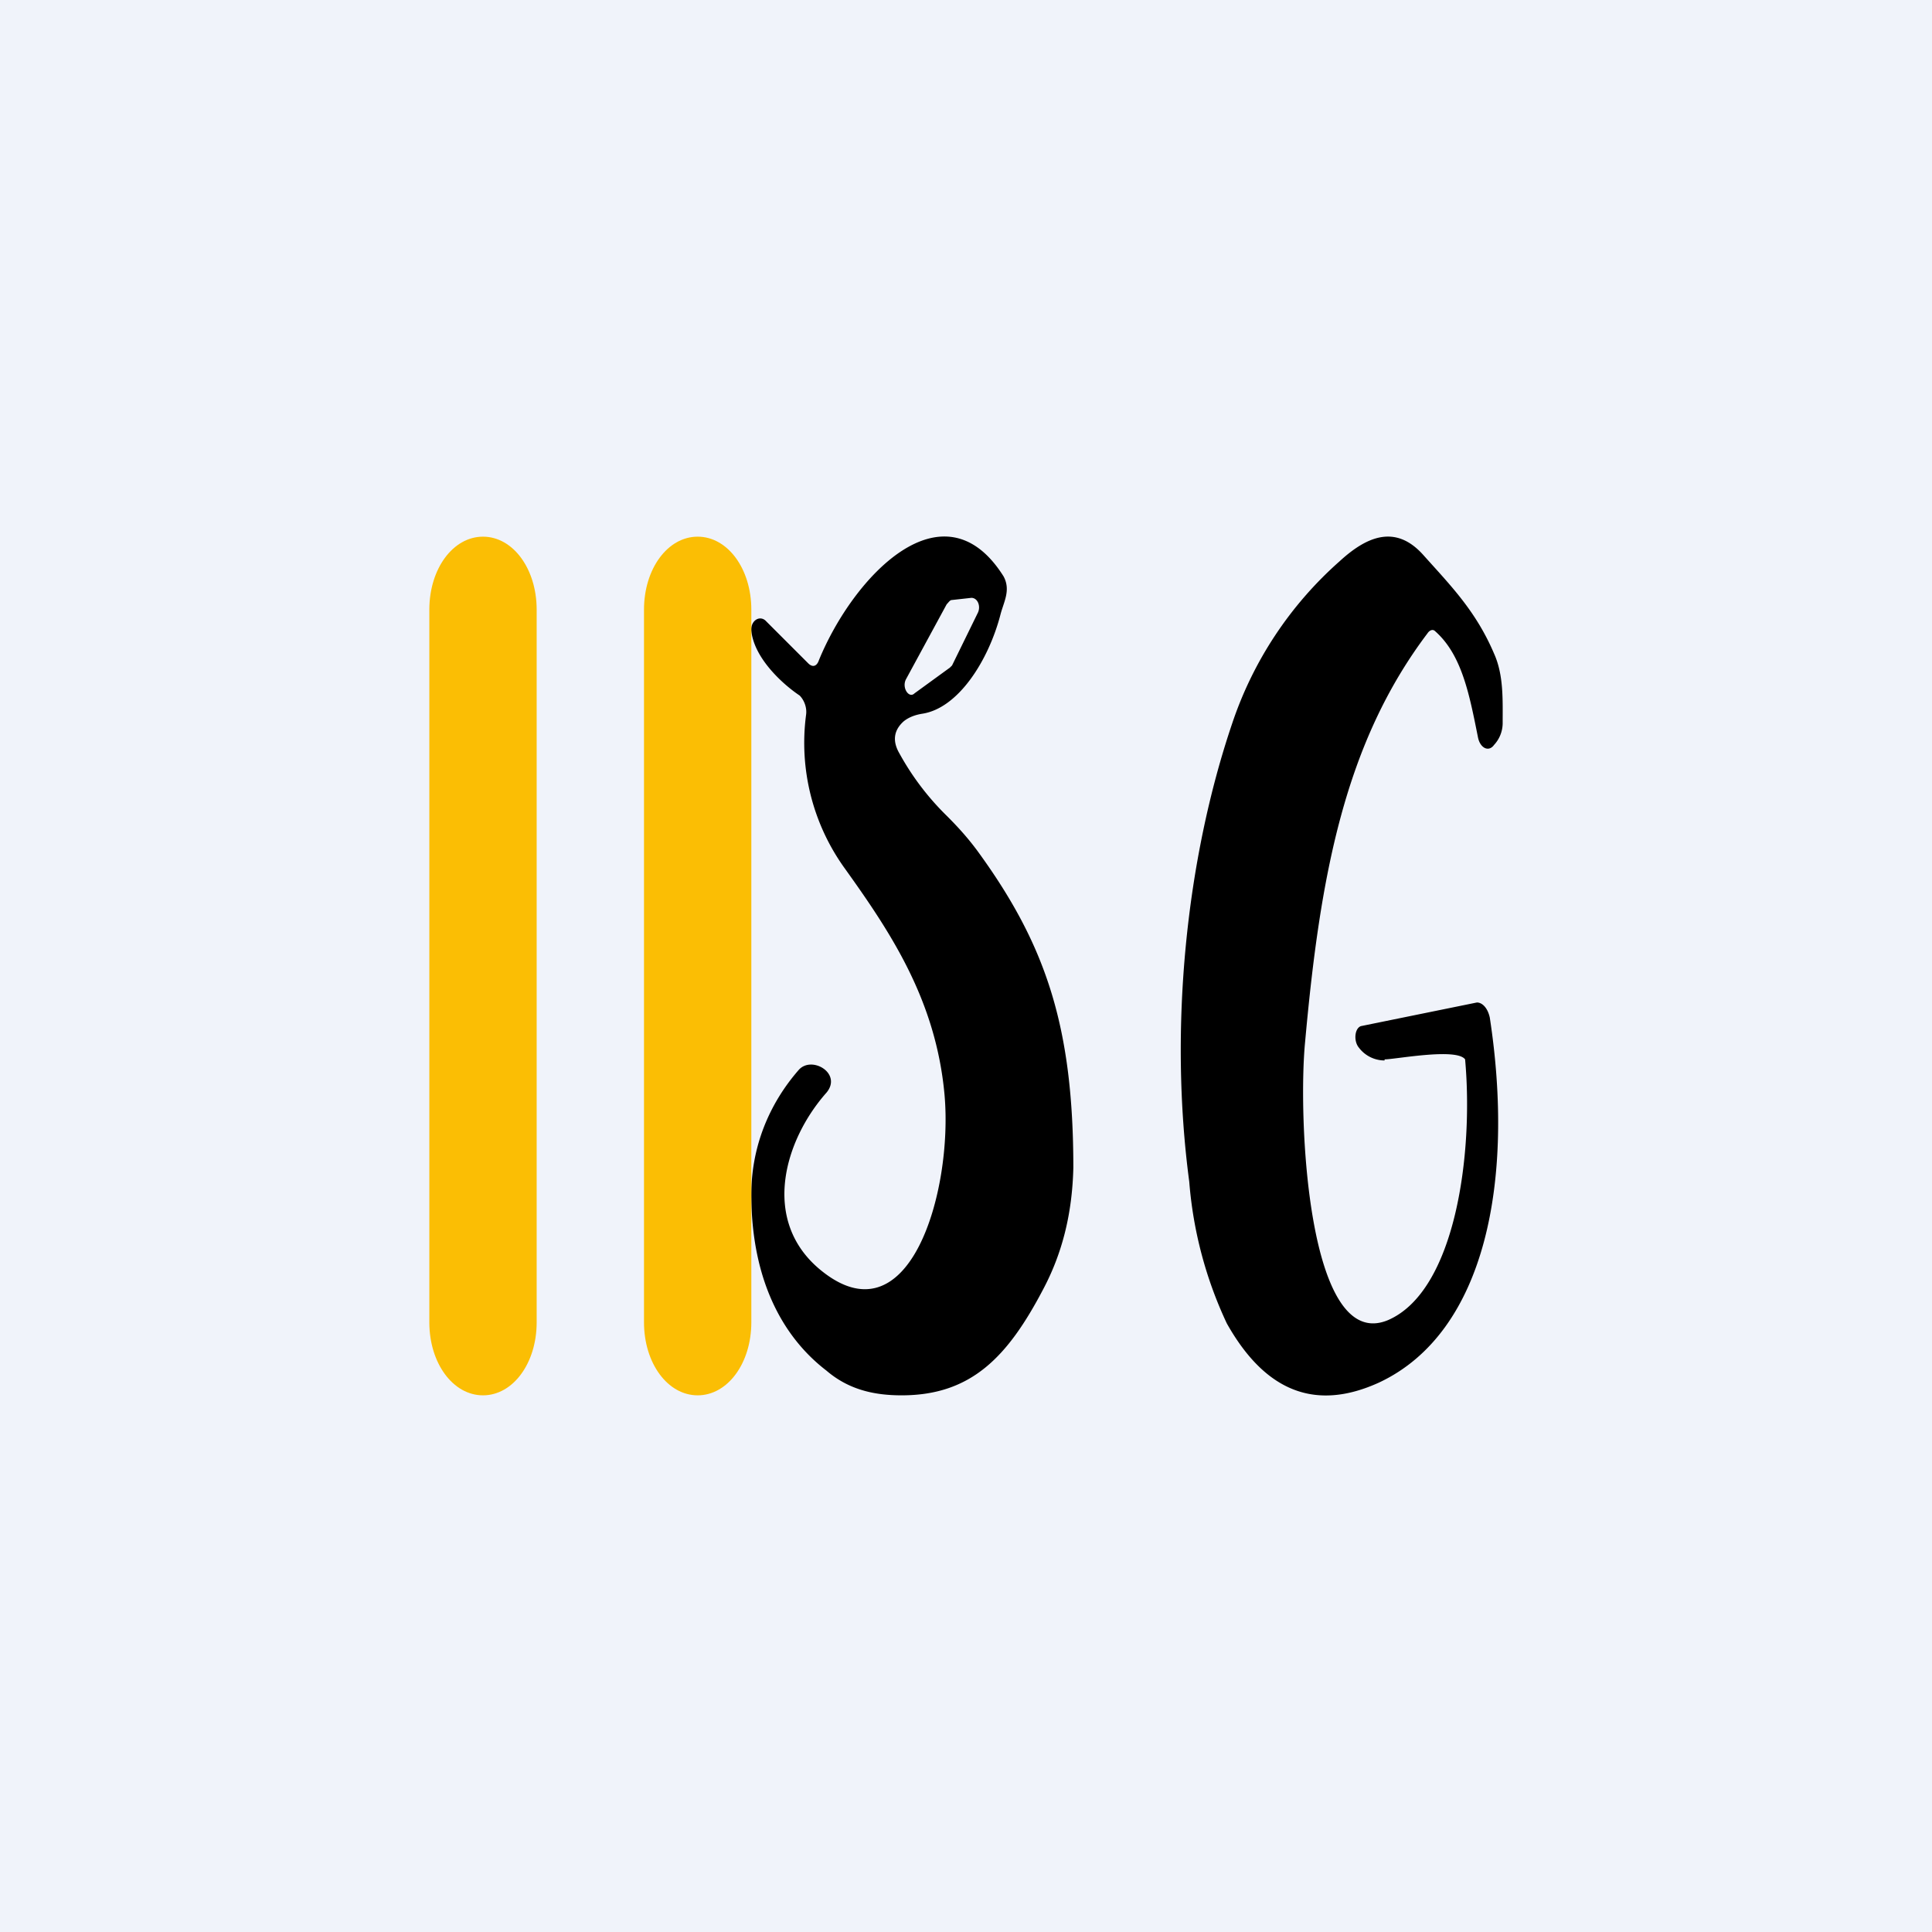 <!-- by TradingView --><svg width="18" height="18" viewBox="0 0 18 18" xmlns="http://www.w3.org/2000/svg"><path fill="#F0F3FA" d="M0 0h18v18H0z"/><path d="M12.9 9.88a.3.3 0 0 1-.24-.12c-.05-.06-.04-.18.02-.2l1.08-.22c.05 0 .1.05.12.14.23 1.5-.03 2.93-1.03 3.4-.59.27-1.06.09-1.42-.55a3.8 3.8 0 0 1-.35-1.32c-.19-1.43-.03-3 .4-4.27a3.5 3.5 0 0 1 1-1.51c.25-.23.52-.35.78-.06.25.28.49.52.66.92.09.2.08.43.08.65a.3.3 0 0 1-.08.2c-.05.07-.13.03-.15-.07-.08-.4-.15-.77-.4-.99-.02-.02-.05-.01-.07.02-.77 1.02-1 2.25-1.14 3.8-.07.7.02 2.91.77 2.6.63-.27.8-1.55.72-2.43-.08-.11-.65 0-.75 0Z"/><path fill-rule="evenodd" d="M9.35 5.37c-.56-.89-1.4 0-1.72.78-.02.06-.06.07-.1.03l-.4-.4c-.06-.05-.14.01-.13.1.03.26.3.5.45.6.04.04.07.11.06.18a2 2 0 0 0 .36 1.43c.43.6.85 1.23.93 2.11.08.9-.33 2.33-1.17 1.62-.54-.46-.32-1.2.07-1.64.15-.18-.14-.35-.26-.21-.27.31-.45.72-.44 1.2.01.73.27 1.27.7 1.6.21.18.45.23.7.23.65 0 .99-.36 1.32-.99.18-.34.27-.71.28-1.13 0-1.3-.25-2.06-.87-2.92-.1-.14-.2-.25-.31-.36a2.49 2.49 0 0 1-.44-.58c-.07-.12-.05-.22.04-.3.05-.04.11-.06.17-.07.34-.05.62-.5.73-.92.03-.12.1-.23.03-.36Zm-.53.26-.38.7c-.04.08.03.18.08.13l.33-.24.02-.02.24-.49c.03-.06 0-.14-.06-.14l-.18.02c-.02 0-.03.02-.05.04Z"/><path d="M4 5.68c0-.38.22-.68.5-.68s.5.3.5.68v6.64c0 .38-.22.68-.5.68s-.5-.3-.5-.68V5.68ZM6 5.68c0-.38.22-.68.5-.68s.5.3.5.68v6.64c0 .38-.22.68-.5.68s-.5-.3-.5-.68V5.68Z" fill="#FBBE04"/></svg>